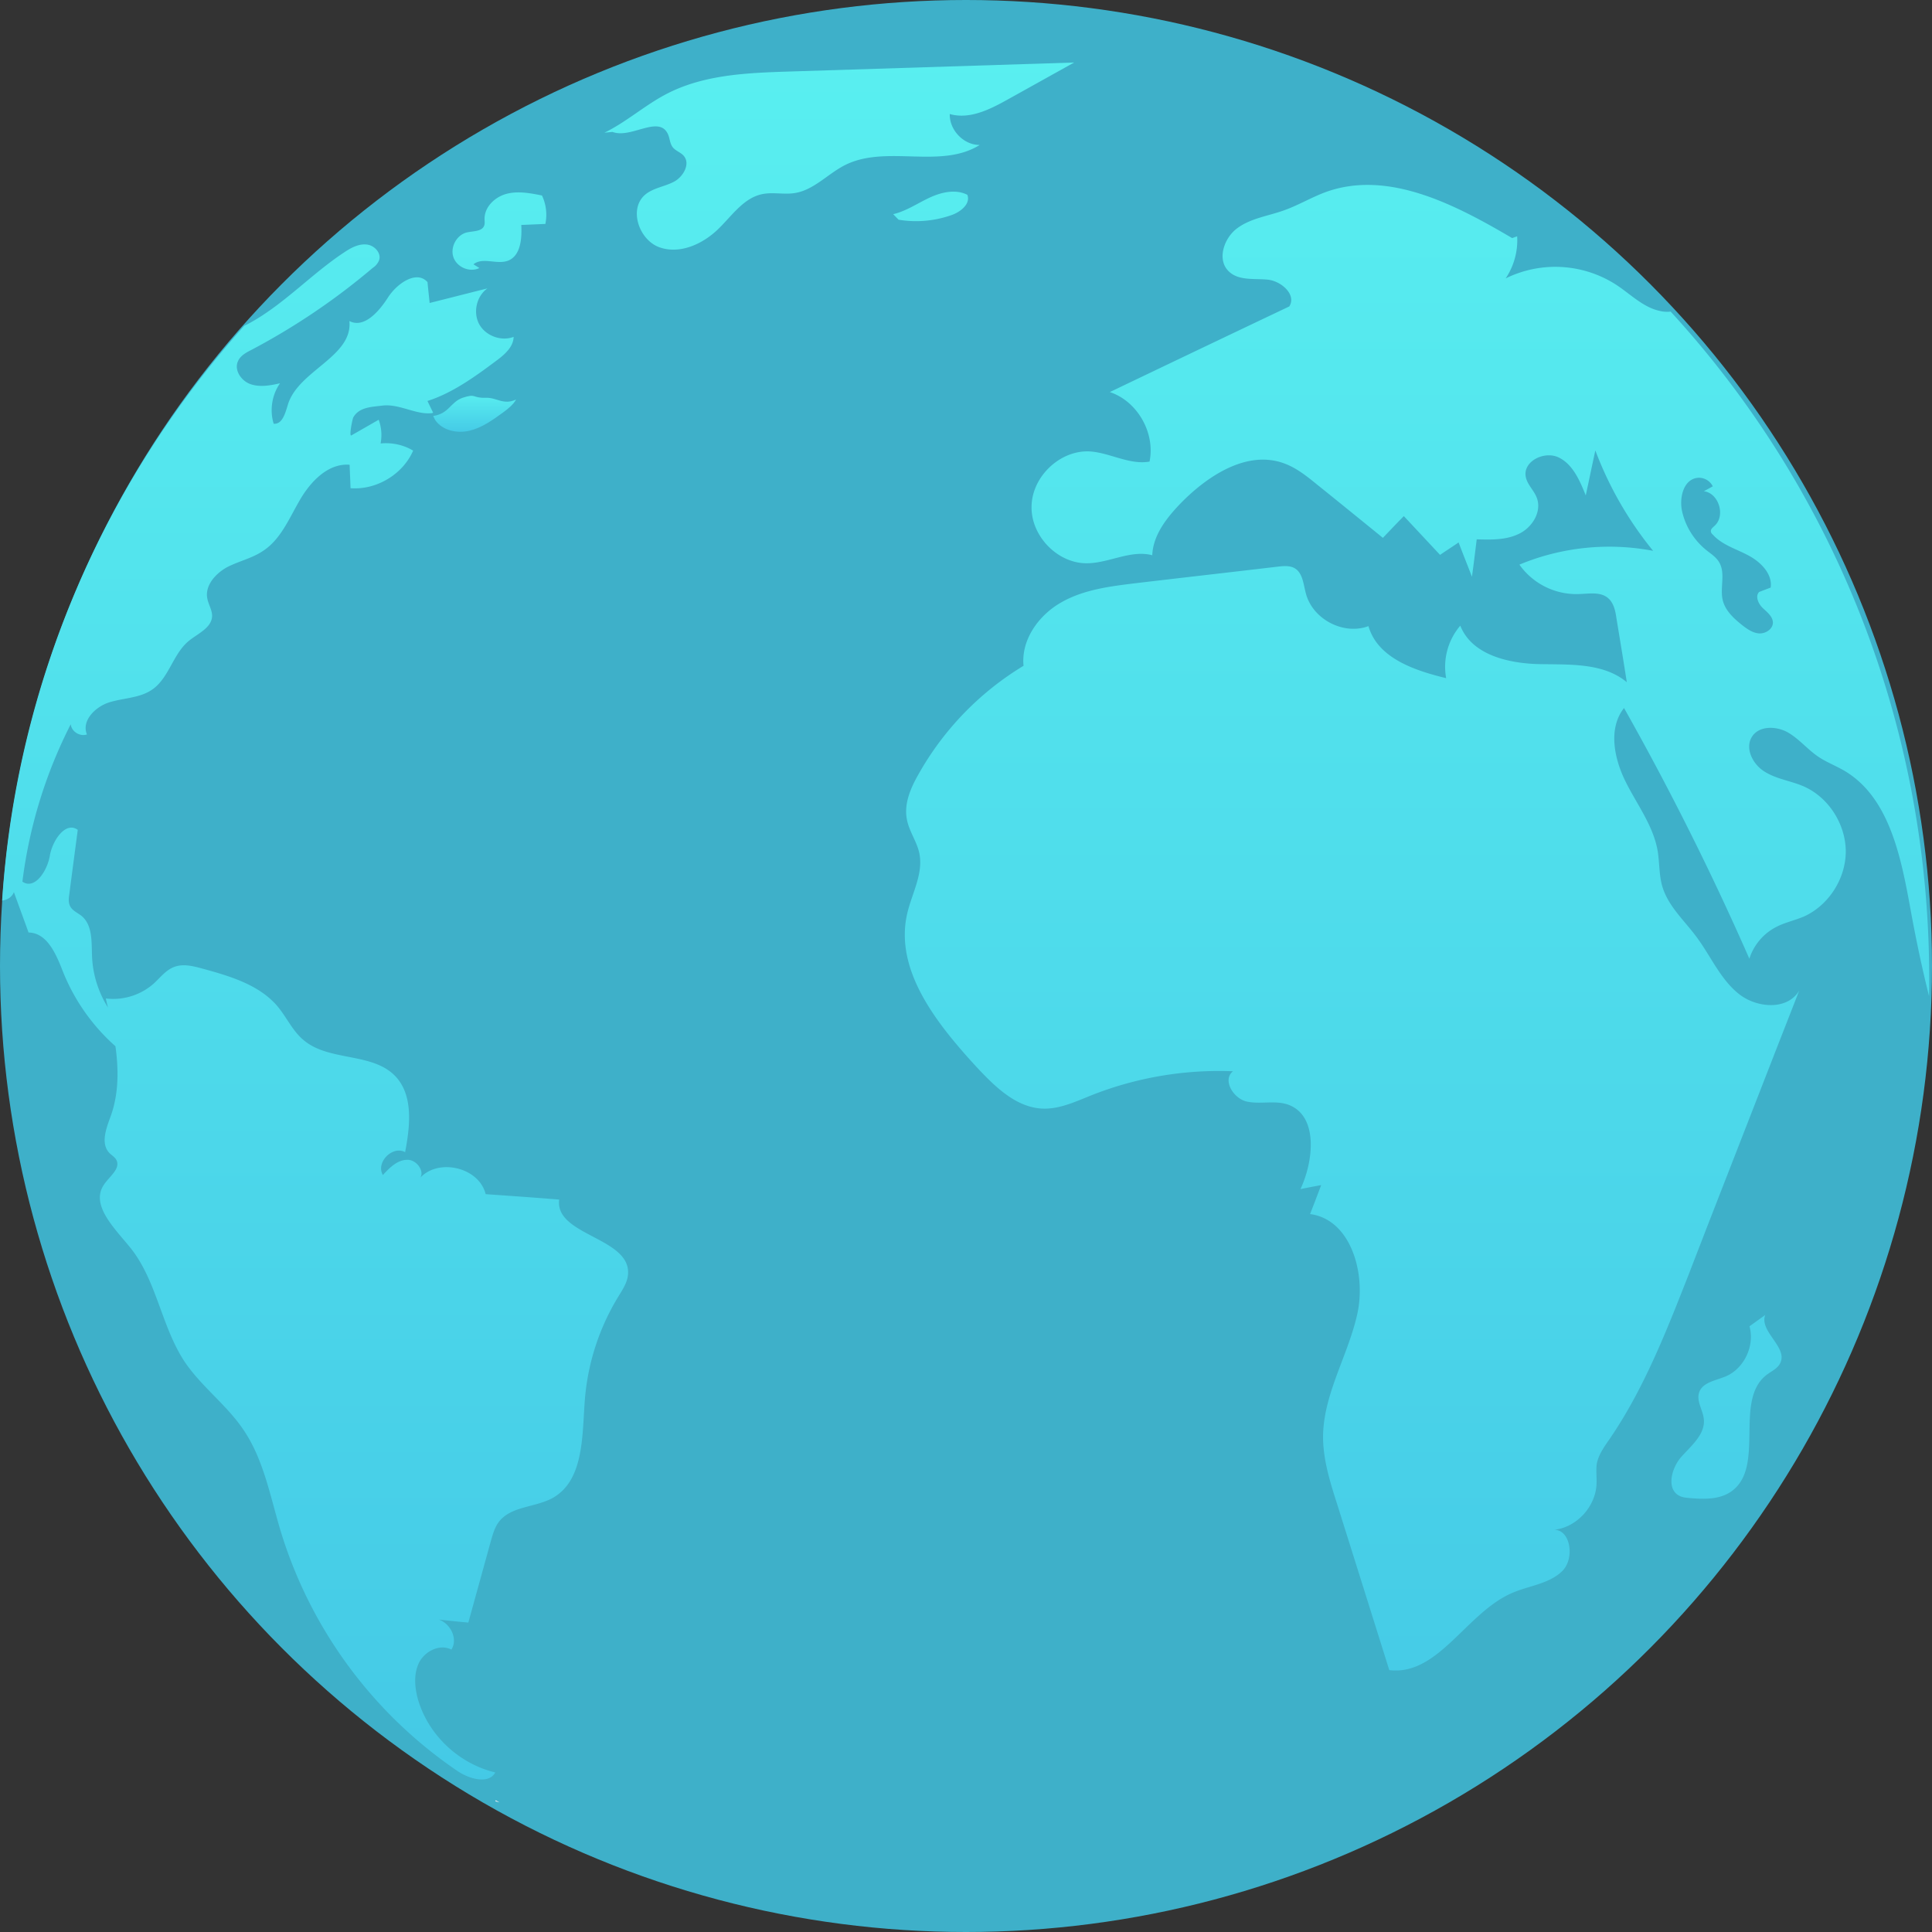 <svg xmlns="http://www.w3.org/2000/svg" width="64" height="64" viewBox="0 0 64 64">
    <rect x="0" y="0" width="64" height="64" fill="#333333" stroke="none"/>
    <defs>
        <linearGradient id="a" x1="50%" x2="50%" y1="0%" y2="100%">
            <stop offset="0%" stop-color="#59EFF0"/>
            <stop offset="100%" stop-color="#44C9E6"/>
        </linearGradient>
    </defs>
    <g fill="none" fill-rule="evenodd">
        <circle cx="32" cy="32" r="32" fill="#3EB0C9"/>
        <path fill="#E9EFF4" d="M16.424 59.636c-.006.012-.014.02-.02.032.048.012.094.029.142.039l-.122-.071z"/>
        <path fill="url(#a)" fill-rule="nonzero" d="M14.414 13.912l-.064-.132c.534-.081.57-.463.976-.603.462-.155.304.014.758 0 .368-.017.592.256 1.012.057-.102.182-.268.308-.434.432-.346.25-.7.506-1.112.603-.412.096-.896-.006-1.136-.357z"/>
        <path fill="url(#a)" fill-rule="nonzero" d="M20.806 42.18c-.008.281-.174.526-.318.763a7.722 7.722 0 0 0-1.118 3.48c-.086 1.173-.034 2.62-1.06 3.198-.586.325-1.41.267-1.8.815-.122.166-.18.375-.238.57l-.758 2.744a39.936 39.936 0 0 1-.982-.1c.384.122.65.64.42.995-.368-.193-.852.036-1.056.404-.194.367-.166.813-.058 1.218.334 1.196 1.36 2.16 2.568 2.447-.21.397-.852.223-1.244-.042a14.838 14.838 0 0 1-5.874-7.983c-.34-1.138-.558-2.347-1.224-3.326-.556-.827-1.396-1.432-1.952-2.26-.78-1.187-.926-2.728-1.83-3.814-.506-.62-1.288-1.38-.84-2.044.18-.273.564-.532.412-.821-.05-.094-.152-.152-.232-.231-.304-.325-.094-.835.058-1.254.252-.727.252-1.504.144-2.281a6.56 6.56 0 0 1-1.736-2.464c-.224-.575-.522-1.295-1.142-1.303-.16-.446-.326-.893-.486-1.339-.058.16-.216.26-.39.281.48-7.295 3.432-13.915 8.026-19.045.102-.044.202-.101.304-.16 1.09-.633 1.958-1.583 3.012-2.275.216-.143.462-.28.73-.253.26.022.506.287.412.532a.554.554 0 0 1-.21.245 22.294 22.294 0 0 1-4.024 2.718c-.172.086-.354.188-.432.361-.146.295.1.662.412.77.31.107.658.043.976-.029-.268.381-.348.893-.21 1.34.296.027.39-.375.478-.656.36-1.116 2.146-1.57 2.03-2.746.484.251.976-.311 1.272-.771.296-.469.954-.929 1.316-.518.02.229.048.46.07.691.636-.16 1.28-.325 1.916-.484-.362.253-.484.793-.276 1.182.21.388.73.583 1.142.424-.006.339-.31.598-.586.8-.7.525-1.452 1.065-2.268 1.324l.188.389a.178.178 0 0 1-.064.016c-.52.05-1.07-.323-1.626-.251-.34.044-.758.044-.954.388-.028.044-.15.648-.064.598.304-.173.606-.347.904-.518.092.245.114.518.064.785.368-.036.752.042 1.078.237-.34.785-1.214 1.311-2.074 1.246-.008-.26-.022-.518-.03-.777-.708-.058-1.286.548-1.64 1.153-.36.612-.634 1.312-1.228 1.7-.36.245-.802.339-1.192.54-.382.21-.736.606-.656 1.03.036.202.166.39.16.598-.022.389-.476.57-.78.821-.52.433-.65 1.226-1.206 1.606-.404.281-.94.275-1.41.419-.47.143-.94.612-.75 1.066-.232.08-.514-.094-.536-.339a15.76 15.76 0 0 0-1.602 5.215c.412.287.83-.368.91-.865.086-.496.52-1.145.924-.85-.094.713-.188 1.418-.28 2.132-.022.137-.036.28.03.402.08.152.252.216.384.323.368.317.318.879.34 1.361a3.46 3.46 0 0 0 .528 1.67c-.03-.101-.05-.201-.072-.303.564.072 1.15-.11 1.576-.484.224-.201.412-.46.694-.562.29-.108.608-.03.904.05.918.251 1.894.532 2.508 1.251.31.367.506.83.876 1.13.838.706 2.256.395 3.022 1.18.614.634.5 1.656.334 2.527-.42-.23-.982.346-.736.757.224-.245.484-.504.81-.504.332-.008.622.446.376.655.578-.735 1.994-.432 2.218.483.81.057 1.626.113 2.436.179-.156 1.184 2.332 1.253 2.282 2.443zM15.88 8.878c-.312.156-.742-.02-.858-.353-.118-.333.104-.746.444-.825.214-.05.512-.026.578-.24.02-.064.008-.136.008-.203-.008-.402.346-.735.728-.836.382-.1.786-.023 1.174.055a1.5 1.5 0 0 1 .112.942l-.798.034c.024.45-.02 1.014-.43 1.18-.368.148-.848-.128-1.154.124M20.022 4.396c.726-.353 1.34-.91 2.056-1.283 1.232-.642 2.67-.699 4.054-.743l9.45-.299c-.73.406-1.46.814-2.192 1.22-.596.334-1.274.675-1.928.486-.014.534.464 1.03.992 1.025-1.294.813-3.09-.018-4.456.664-.572.287-1.034.827-1.664.928-.364.06-.742-.04-1.104.041-.606.134-.988.717-1.436 1.151-.516.502-1.274.845-1.948.606-.674-.24-1.026-1.257-.486-1.733.266-.233.646-.272.96-.436.314-.163.562-.6.326-.865-.102-.116-.27-.16-.364-.285-.102-.134-.092-.324-.176-.47-.32-.571-1.21.196-1.816-.033M29.588 7.095c.426-.1.796-.355 1.194-.542.398-.187.872-.297 1.262-.1.116.295-.218.563-.512.668a3.53 3.53 0 0 1-1.766.157M55.342 10.322a1.002 1.002 0 0 1-.362-.023c-.542-.117-.954-.542-1.418-.85a3.72 3.72 0 0 0-3.686-.226c.274-.404.412-.904.382-1.395l-.166.059c-1.894-1.115-4.114-2.272-6.18-1.523-.478.177-.91.44-1.394.61-.514.182-1.084.257-1.524.58-.448.323-.686 1.036-.302 1.423.326.331.846.242 1.302.287.448.044.962.497.716.887-1.98.94-3.966 1.889-5.946 2.837.91.3 1.512 1.348 1.316 2.303-.666.117-1.308-.293-1.98-.337-.976-.051-1.908.822-1.928 1.813-.028.99.868 1.907 1.844 1.892.73-.008 1.446-.454 2.154-.266.028-.676.484-1.248.952-1.732.91-.926 2.21-1.762 3.426-1.307.398.146.738.418 1.07.688.73.587 1.46 1.18 2.192 1.775.232-.242.462-.486.694-.72l1.2 1.284c.202-.14.412-.272.614-.412.144.382.296.755.442 1.137.058-.418.108-.828.158-1.24.478.014.984.028 1.416-.191.434-.214.752-.742.57-1.196-.094-.242-.318-.433-.362-.69-.094-.515.628-.866 1.098-.632.462.227.694.763.89 1.255.108-.5.208-.991.318-1.49a11.832 11.832 0 0 0 1.914 3.325 7.76 7.76 0 0 0-4.43.457 2.313 2.313 0 0 0 1.96.975c.34-.008.716-.087.976.132.196.168.246.44.282.69.116.705.232 1.401.34 2.098-.782-.652-1.908-.579-2.928-.6-1.02-.028-2.212-.314-2.588-1.274a2.098 2.098 0 0 0-.468 1.74c-1.056-.256-2.27-.666-2.574-1.724-.824.309-1.85-.226-2.074-1.085-.08-.3-.102-.668-.362-.828-.158-.095-.362-.081-.55-.059-1.568.185-3.13.362-4.69.546-.852.104-1.734.207-2.486.632-.752.418-1.35 1.24-1.264 2.108a9.825 9.825 0 0 0-3.482 3.598c-.26.455-.484.977-.382 1.49.072.396.332.734.412 1.123.138.668-.238 1.314-.396 1.974-.448 1.878.956 3.647 2.258 5.069.614.66 1.324 1.378 2.22 1.415.556.022 1.084-.227 1.604-.435a11.476 11.476 0 0 1 4.704-.802c-.362.287.014.91.464 1.005.448.096.932-.052 1.366.102.99.36.854 1.834.406 2.796.224-.044.456-.09.686-.132-.122.323-.246.646-.368.96 1.358.175 1.872 1.989 1.556 3.345-.31 1.359-1.104 2.605-1.126 4-.006.764.224 1.505.456 2.23.58 1.842 1.158 3.684 1.738 5.532 1.62.197 2.55-1.895 4.054-2.549.564-.25 1.228-.3 1.67-.727.426-.41.288-1.373-.26-1.373.744-.08 1.38-.771 1.402-1.535.008-.213-.022-.426.006-.637.05-.3.238-.565.418-.823 1.148-1.673 1.892-3.59 2.636-5.482.194-.508.39-1.006.584-1.513l2.202-5.652c.288-.74.578-1.474.866-2.217-.398.668-1.438.58-2.032.081-.6-.497-.912-1.255-1.382-1.878-.398-.536-.934-1.011-1.122-1.665-.108-.374-.088-.778-.152-1.168-.146-.845-.694-1.547-1.07-2.31-.376-.764-.572-1.753-.044-2.423a93.43 93.43 0 0 1 4.152 8.305c.138-.44.456-.822.86-1.036.296-.162.628-.227.94-.359.824-.368 1.394-1.255 1.394-2.165-.008-.91-.578-1.797-1.41-2.156-.412-.177-.882-.234-1.272-.477-.39-.234-.672-.77-.426-1.16.23-.367.788-.36 1.17-.154.384.213.666.572 1.026.814.26.177.564.293.846.455 1.526.887 1.902 2.906 2.222 4.666.174.947.37 1.887.602 2.81.008-.198.006-.403.006-.6-.008-8.533-3.258-16.288-8.566-22.075zm2.926 10.66c-.21-.014-.404-.154-.572-.286-.274-.22-.55-.477-.63-.822-.094-.41.1-.882-.116-1.247-.102-.177-.282-.286-.434-.41a2.31 2.31 0 0 1-.796-1.284c-.094-.44.042-1.027.484-1.1.21-.037.44.081.534.278l-.296.162c.498.06.73.823.348 1.152-.05.05-.116.095-.116.168 0 .045.028.088.066.118.31.345.774.47 1.178.689.404.213.802.609.738 1.064-.13.05-.252.095-.382.146-.138.14-.028.39.116.528.144.138.332.278.34.483 0 .221-.246.376-.462.361zM58.476 43.56l-.522.375c.182.65-.182 1.411-.8 1.665-.326.134-.76.193-.87.532-.092.288.128.58.158.881.048.5-.412.873-.744 1.245-.332.372-.508 1.07-.066 1.293.102.053.22.063.334.074.48.042 1.006.056 1.398-.228 1.124-.814.056-3.023 1.166-3.86.158-.118.356-.203.442-.382.262-.526-.704-1.048-.496-1.596z"/>
    </g>
</svg>
